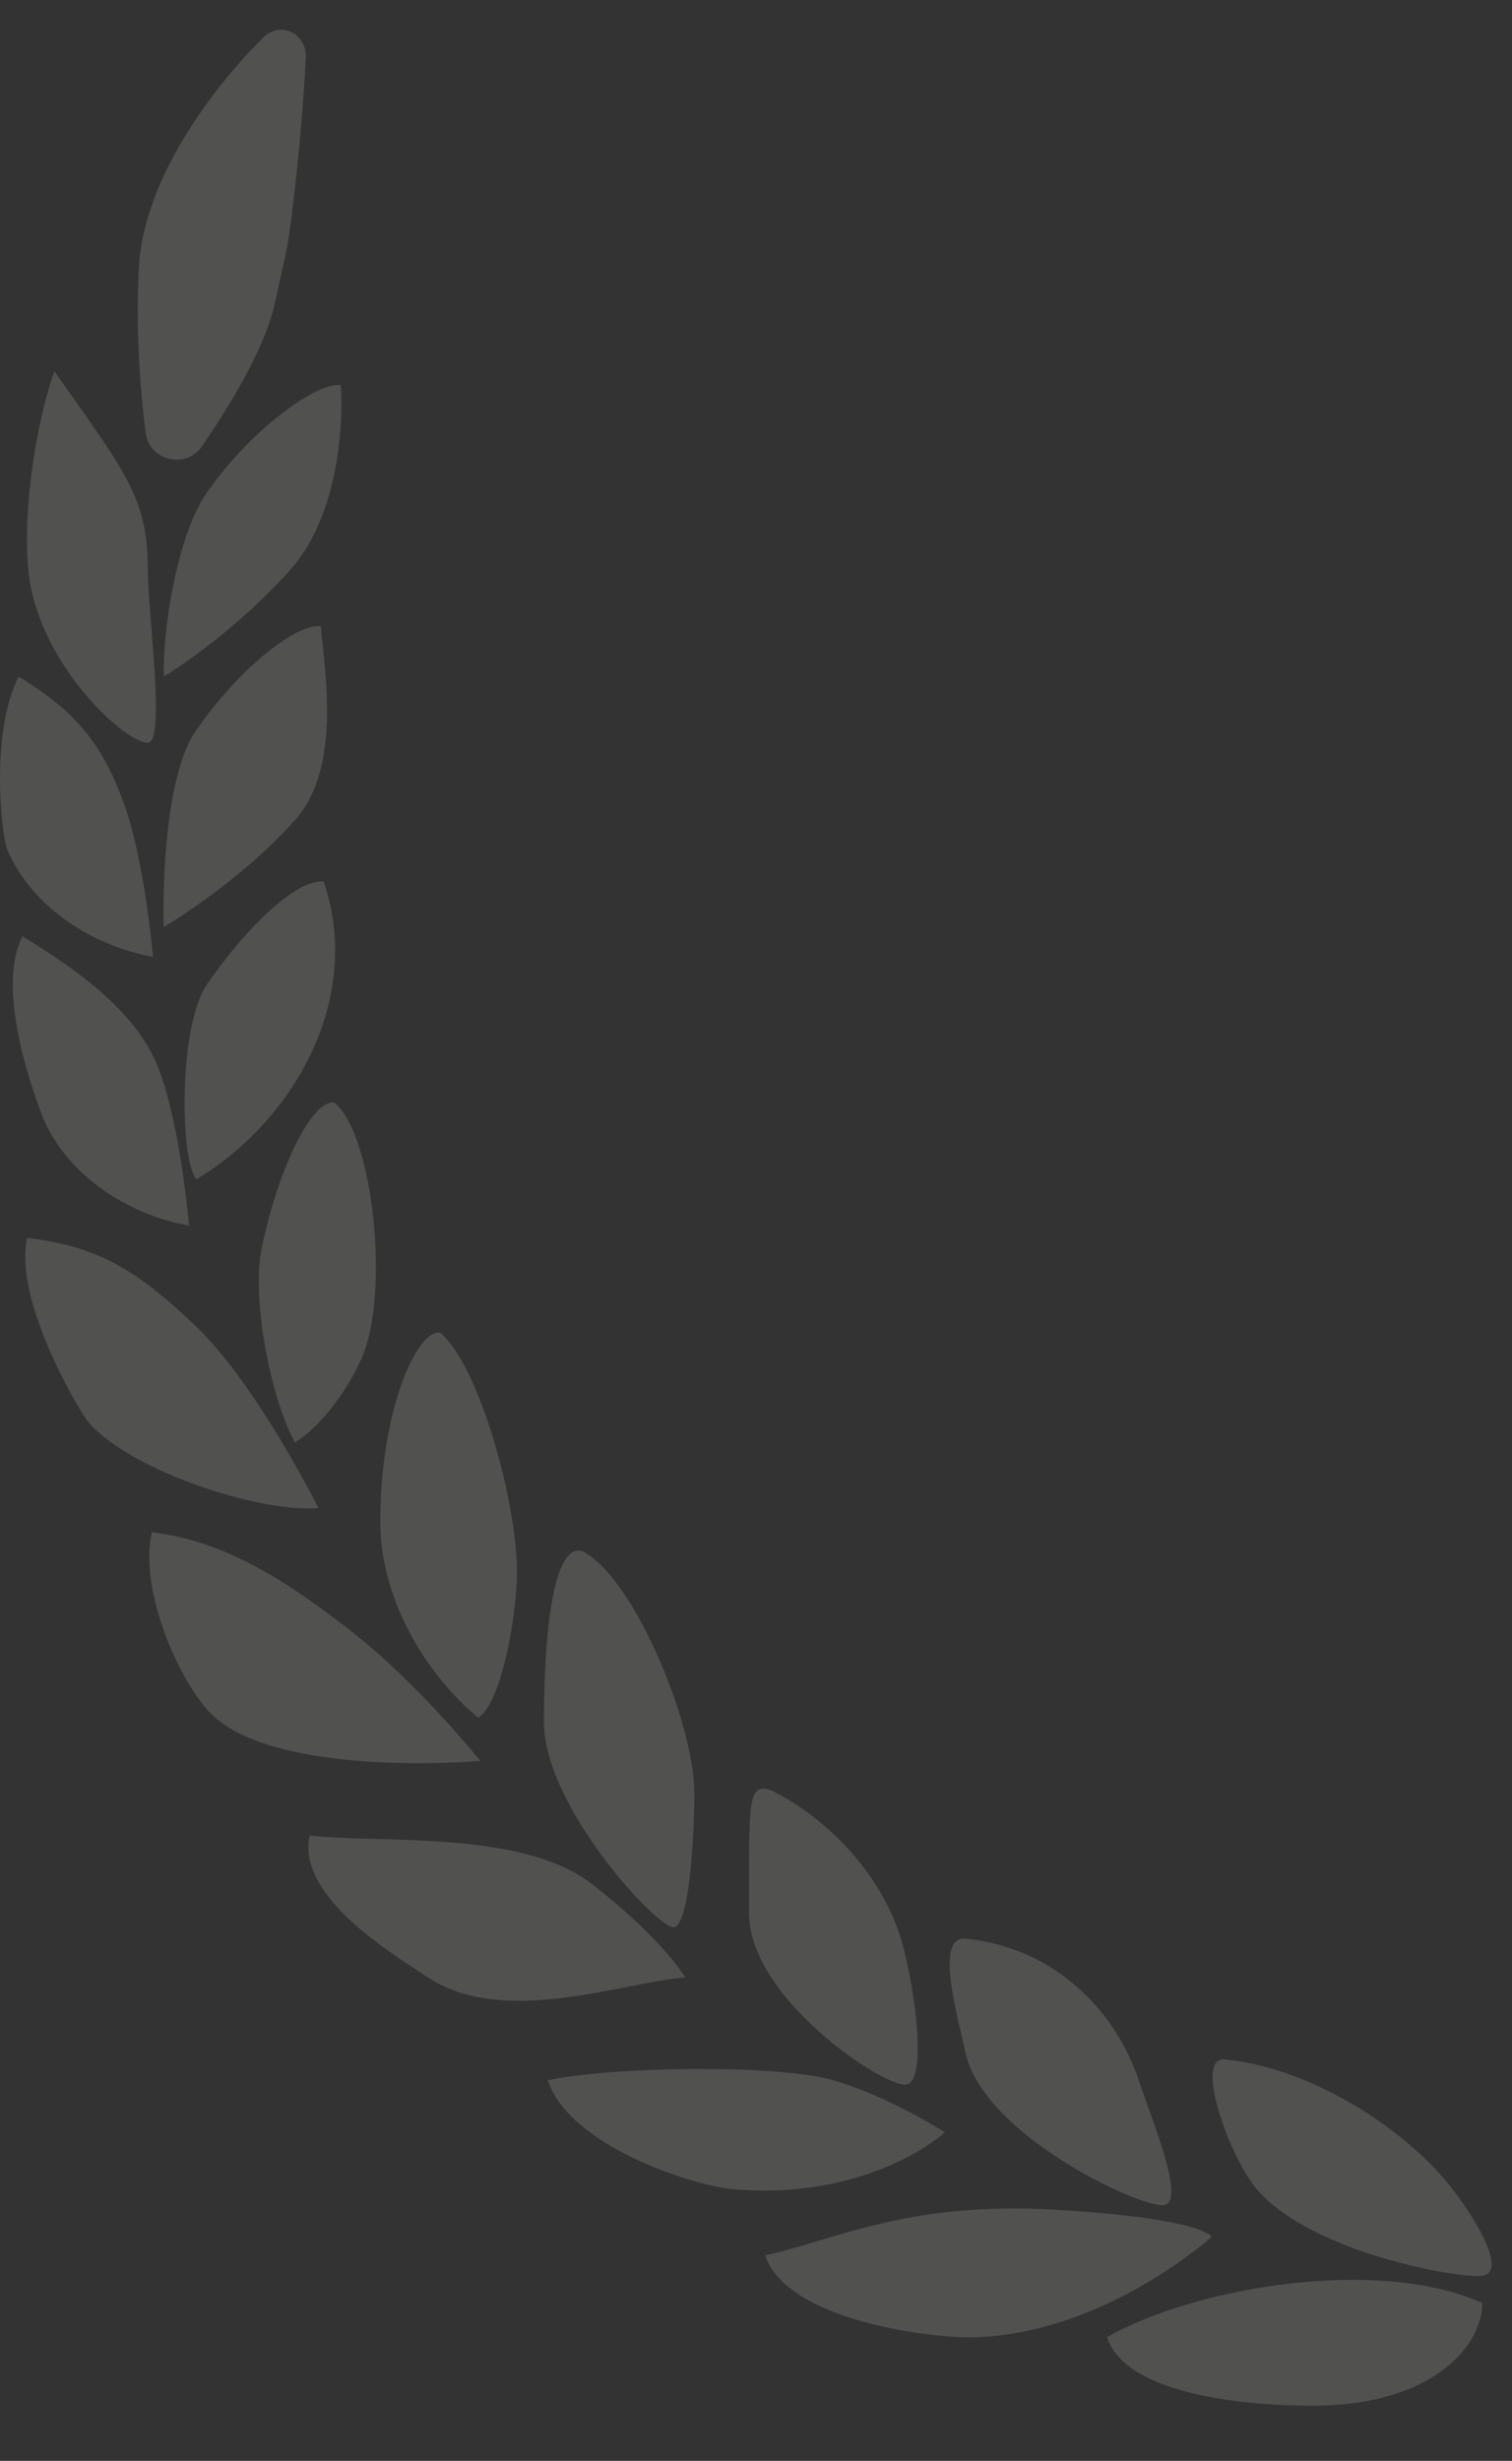 <?xml version="1.0" encoding="UTF-8"?> <svg xmlns:xlink="http://www.w3.org/1999/xlink" xmlns="http://www.w3.org/2000/svg" width="59" height="96" viewBox="0 0 59 96" fill="none"><rect x="0" y="0" width="59" height="96" fill="#333333" stroke="none"/><g opacity="0.15" fill="none"><path d="M5.414 10.486C5.578 7.108 8.154 3.566 10.269 1.469C10.953 0.791 11.978 1.305 11.931 2.268C11.769 5.531 11.336 8.969 11.193 9.687C11.015 10.575 11.104 10.042 10.748 11.731C10.376 13.498 9.118 15.59 7.88 17.413C7.268 18.314 5.819 17.972 5.685 16.891C5.47 15.175 5.294 12.975 5.414 10.486Z" fill="#FFFCFA"></path><path d="M1.147 22.573C0.795 20.125 1.473 16.204 2.125 14.486C4.879 18.397 5.768 19.412 5.768 22.218C5.768 23.906 6.479 28.972 5.768 28.972C4.856 28.972 1.637 25.981 1.147 22.573Z" fill="#FFFCFA"></path><path d="M0.282 33.149C1.235 35.37 3.589 36.905 5.97 37.325C5.97 37.325 5.639 33.504 4.814 31.282C3.99 29.061 3.001 27.774 0.726 26.395C-0.386 28.582 0.05 32.526 0.282 33.149Z" fill="#FFFCFA"></path><path d="M1.691 43.636C2.644 45.858 4.997 47.392 7.378 47.813C7.378 47.813 7.047 43.991 6.223 41.77C5.399 39.548 3.149 37.906 0.875 36.526C-0.238 38.714 1.458 43.014 1.691 43.636Z" fill="#FFFCFA"></path><path d="M3.363 55.367C4.844 57.278 10.018 59.024 12.428 58.832C12.428 58.832 10.015 54 7.63 51.723C5.244 49.446 3.719 48.612 1.06 48.291C0.533 50.688 2.982 54.823 3.363 55.367Z" fill="#FFFCFA"></path><path d="M8.228 66.849C10.341 68.962 16.332 68.886 18.742 68.695C18.742 68.695 16.343 65.674 13.588 63.541C10.833 61.408 8.584 60.095 5.925 59.774C5.398 62.172 7.1 65.723 8.228 66.849Z" fill="#FFFCFA"></path><path d="M16.697 77.138C19.63 79.093 24.328 77.329 26.738 77.138C26.738 77.138 25.85 75.627 23.095 73.494C20.34 71.361 14.743 71.926 12.084 71.605C11.557 74.002 15.37 76.254 16.697 77.138Z" fill="#FFFCFA"></path><path d="M28.611 85.403C32.7 85.758 35.632 84.248 36.876 83.181C36.876 83.181 34.655 81.774 32.522 81.152C30.389 80.53 23.99 80.604 21.375 81.152C22.213 83.714 27.023 85.265 28.611 85.403Z" fill="#FFFCFA"></path><path d="M37.945 91.18C42.3 91.091 46.032 88.337 47.276 87.27C47.276 87.27 47.098 86.559 41.233 86.204C35.368 85.848 32.473 87.431 29.858 87.979C30.696 90.541 36.351 91.213 37.945 91.18Z" fill="#FFFCFA"></path><path d="M51.53 93.844C55.885 93.756 57.84 91.534 57.84 89.845C53.868 88.029 46.704 89.183 43.195 91.174C44.033 93.735 49.937 93.877 51.53 93.844Z" fill="#FFFCFA"></path><path d="M11.375 22.173C13.192 20.106 13.413 16.547 13.297 15.025C12.398 14.884 9.799 16.719 8.055 19.245C6.914 20.897 6.336 24.584 6.395 26.393C7.297 25.847 9.557 24.24 11.375 22.173Z" fill="#FFFCFA"></path><path d="M11.549 31.946C13.366 29.879 12.636 25.957 12.519 24.436C11.62 24.294 9.376 25.998 7.631 28.524C6.491 30.175 6.331 34.358 6.389 36.167C7.292 35.621 9.732 34.013 11.549 31.946Z" fill="#FFFCFA"></path><path d="M8.083 38.393C6.942 40.045 7.03 45.363 7.672 46.002C11.545 43.662 14.168 38.886 12.631 34.394C11.733 34.253 9.827 35.868 8.083 38.393Z" fill="#FFFCFA"></path><path d="M14.119 52.967C15.222 50.446 14.563 44.258 13.051 43.014C12.152 42.872 10.831 45.68 10.209 48.702C9.804 50.668 10.564 54.567 11.508 56.271C12.411 55.726 13.497 54.389 14.119 52.967Z" fill="#FFFCFA"></path><path d="M20.172 61.32C20.172 58.568 18.685 53.233 17.173 51.989C16.274 51.847 14.839 55.007 14.84 59.365C14.84 62.653 16.893 65.565 18.661 67.008C19.564 66.462 20.172 63.009 20.172 61.32Z" fill="#FFFCFA"></path><path d="M27.092 69.939C27.092 67.186 24.692 61.496 22.737 60.519C21.76 60.163 21.226 62.826 21.227 67.184C21.227 70.472 25.679 75.264 26.292 75.182C26.905 75.1 27.092 71.627 27.092 69.939Z" fill="#FFFCFA"></path><path d="M35.098 75.451C34.226 72.841 32.077 70.829 30.122 69.853C29.145 69.497 29.232 70.294 29.233 74.652C29.233 77.94 34.476 81.435 35.364 81.317C36.253 81.198 35.632 77.051 35.098 75.451Z" fill="#FFFCFA"></path><path d="M44.43 81.138C43.558 78.528 41.23 75.984 37.675 75.628C36.432 75.504 37.409 78.827 37.676 80.071C38.365 83.287 44.519 86.144 45.407 86.026C46.296 85.907 44.964 82.737 44.43 81.138Z" fill="#FFFCFA"></path><path d="M56.683 85.403C55.008 83.219 51.355 80.694 47.801 80.339C46.557 80.215 47.978 84.159 49.045 85.403C51.185 87.9 56.954 88.898 57.843 88.78C58.731 88.661 57.843 86.913 56.683 85.403Z" fill="#FFFCFA"></path></g></svg> 